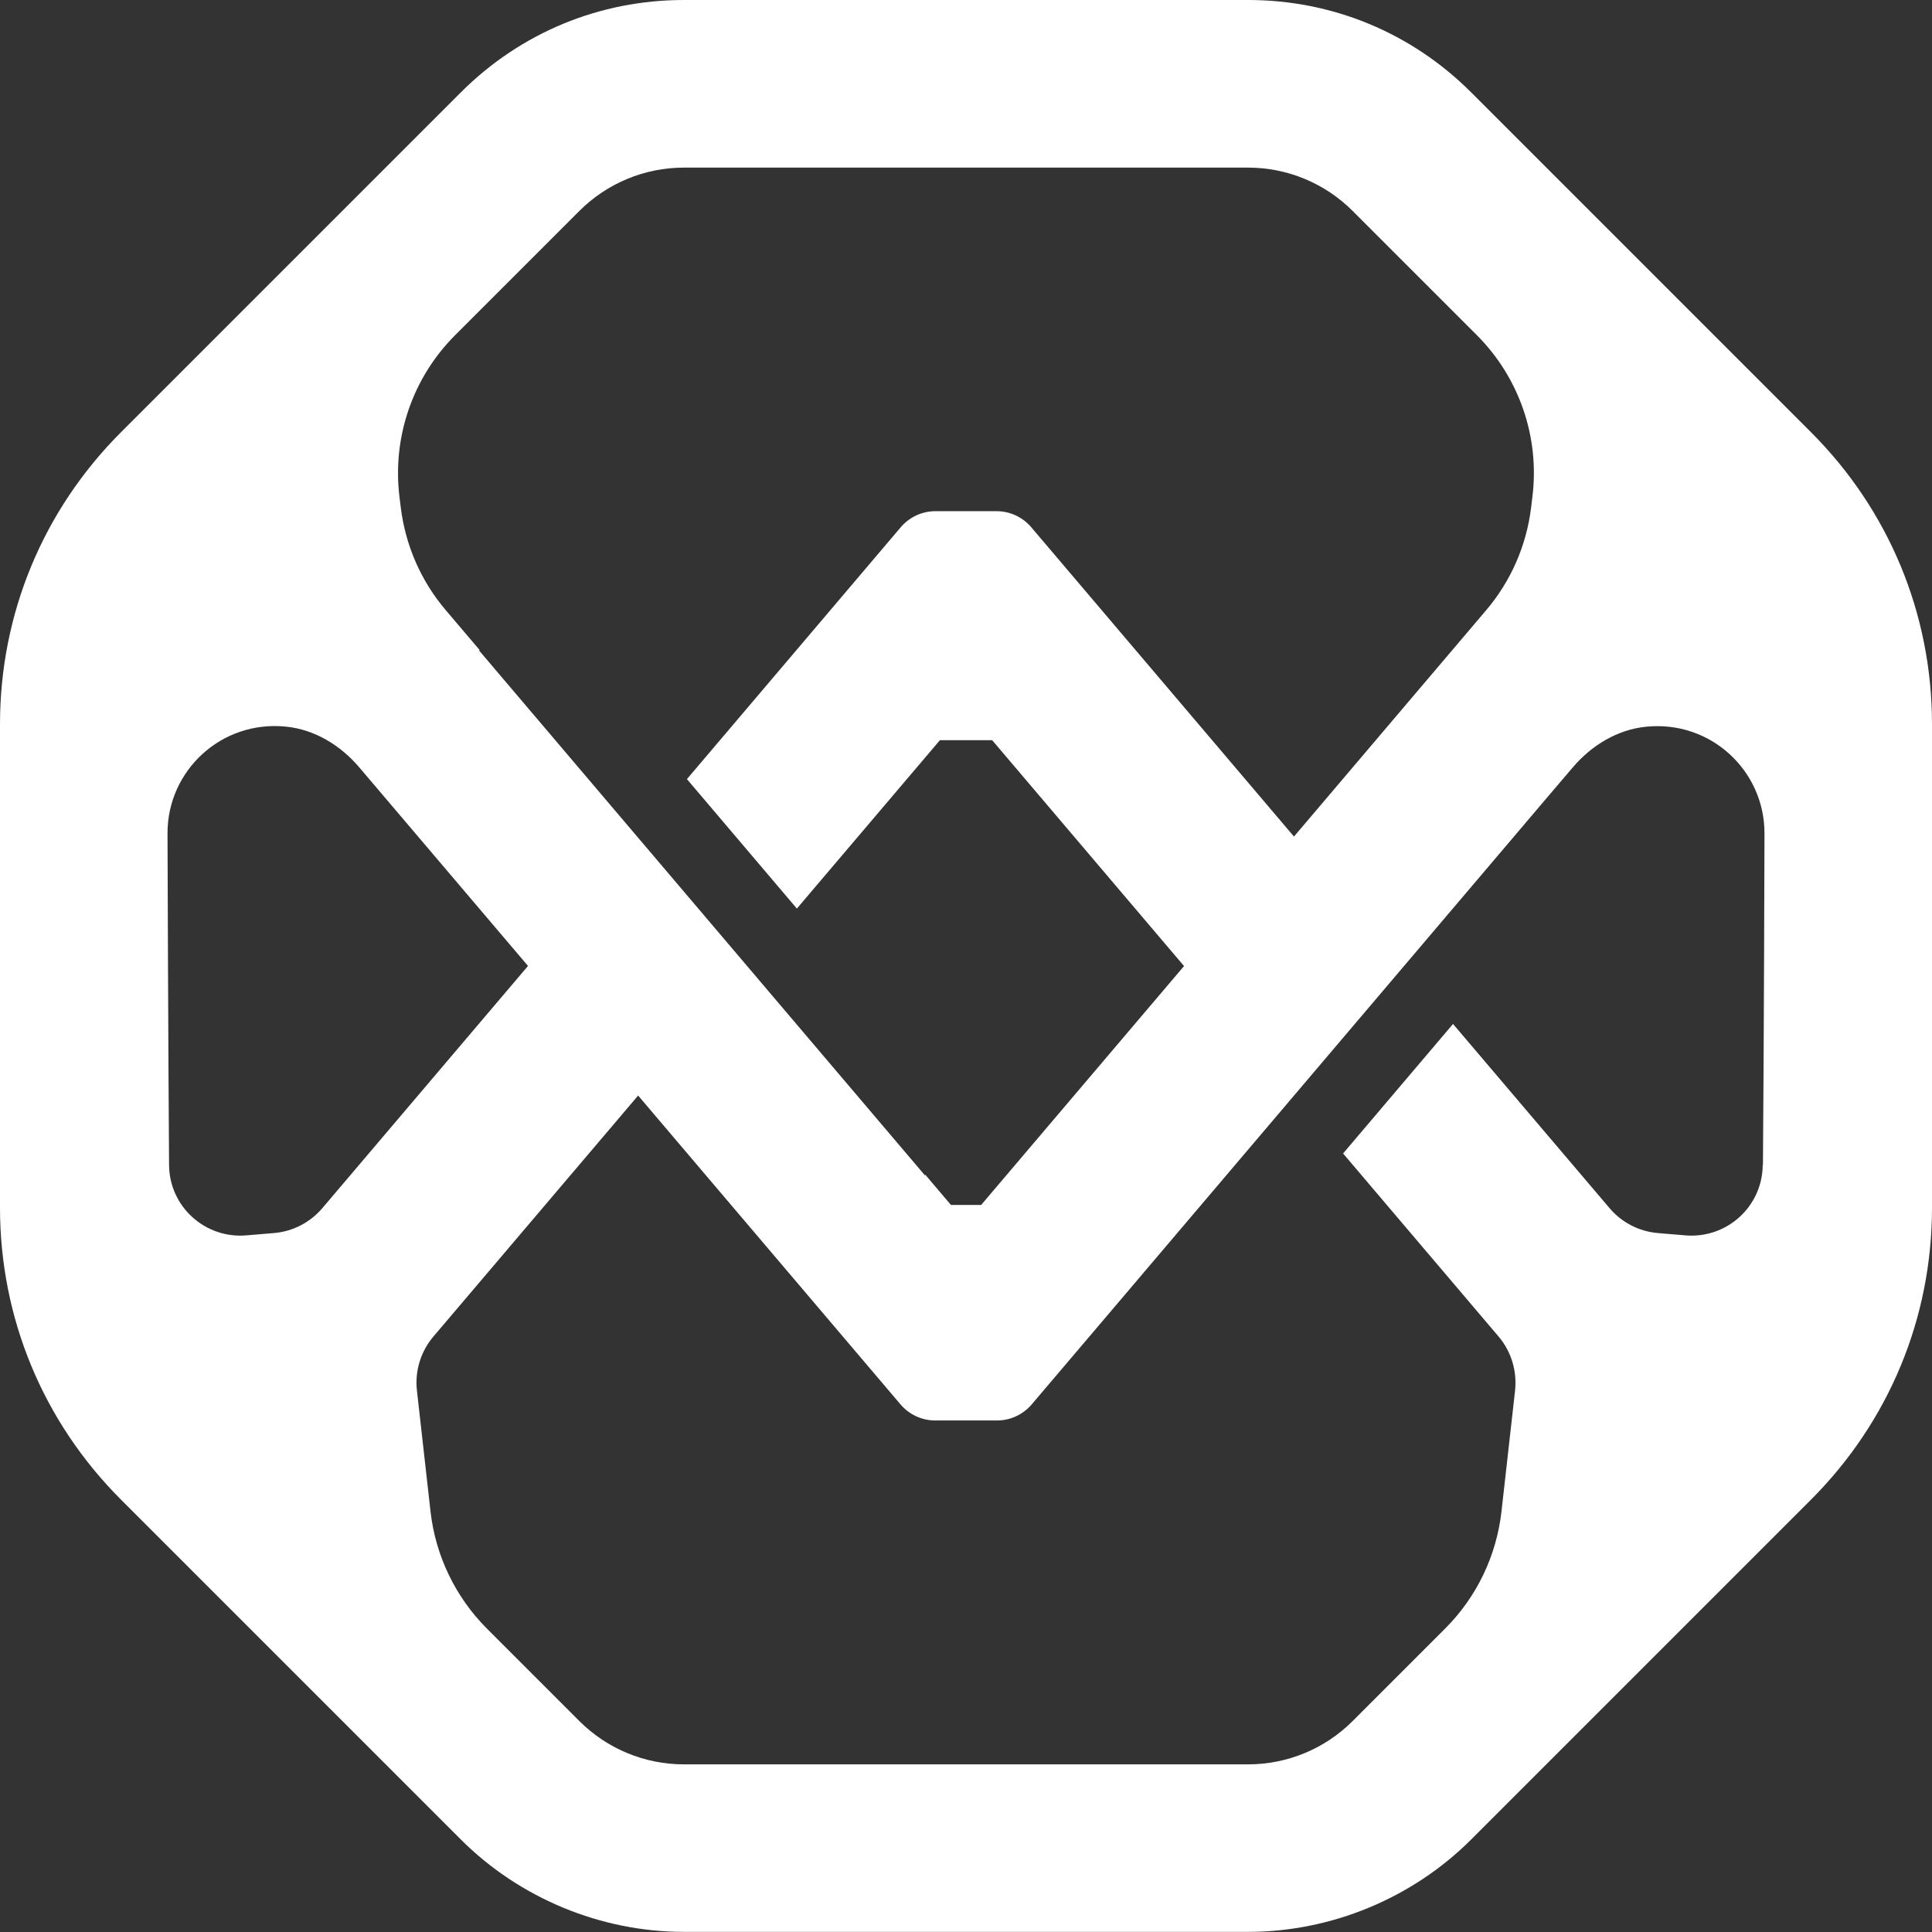 <svg width="61" height="61" viewBox="0 0 61 61" fill="none" xmlns="http://www.w3.org/2000/svg">
<rect x="0" y="0" width="61" height="61" fill="#333333" stroke="none"/>
<path id="Vector" d="M57.178 13.645L46.449 2.916C44.568 1.035 42.069 0 39.409 0H21.591C18.931 0 16.432 1.035 14.551 2.916L3.822 13.645C1.358 16.109 0 19.383 0 22.868V38.128C0 41.613 1.358 44.887 3.822 47.351L14.551 58.08C16.404 59.933 18.969 60.996 21.591 60.996H39.409C42.031 60.996 44.596 59.933 46.449 58.08L57.178 47.351C59.642 44.887 61 41.613 61 38.128V22.868C61 19.383 59.642 16.109 57.178 13.645ZM14.372 10.581L18.295 6.658C19.169 5.784 20.356 5.292 21.591 5.292H39.409C40.644 5.292 41.831 5.784 42.705 6.658L46.628 10.581C47.969 11.922 48.618 13.807 48.383 15.688L48.341 16.035C48.194 17.228 47.702 18.352 46.923 19.267L40.855 26.413L32.562 16.649C32.288 16.326 31.888 16.14 31.467 16.14H29.533C29.112 16.14 28.712 16.326 28.438 16.649L21.689 24.599L25.16 28.687L29.677 23.37H31.326L37.384 30.502L30.979 38.044H30.024L29.217 37.093L29.2 37.107L15.126 20.538L15.144 20.524L14.073 19.264C13.294 18.348 12.803 17.225 12.655 16.032L12.613 15.688C12.382 13.807 13.028 11.922 14.372 10.581ZM8.648 38.932L7.777 39.005C6.472 39.114 5.349 38.096 5.338 36.787C5.31 33.046 5.289 26.304 5.289 26.304C5.289 24.332 6.984 22.735 9.03 22.942C9.936 23.033 10.75 23.532 11.339 24.223L16.671 30.498L10.178 38.145C9.792 38.598 9.244 38.882 8.651 38.932H8.648ZM55.655 36.787C55.644 38.096 54.521 39.114 53.216 39.005L52.345 38.932C51.752 38.882 51.201 38.598 50.819 38.145L45.877 32.33L42.406 36.419L47.313 42.196C47.716 42.669 47.902 43.287 47.836 43.905L47.407 47.723C47.249 49.12 46.625 50.425 45.628 51.419L42.705 54.342C41.831 55.216 40.644 55.707 39.409 55.707H21.591C20.356 55.707 19.169 55.216 18.295 54.342L15.372 51.419C14.379 50.425 13.751 49.12 13.593 47.723L13.164 43.905C13.094 43.287 13.284 42.669 13.687 42.196L20.148 34.59L28.431 44.34C28.705 44.663 29.105 44.849 29.526 44.849H31.481C31.902 44.849 32.302 44.663 32.576 44.34L34.941 41.557L48.966 25.041L49.66 24.227C50.25 23.535 51.064 23.037 51.97 22.945C54.016 22.738 55.711 24.335 55.711 26.308C55.711 26.308 55.694 33.05 55.662 36.791L55.655 36.787Z" fill="white"/>
</svg>
